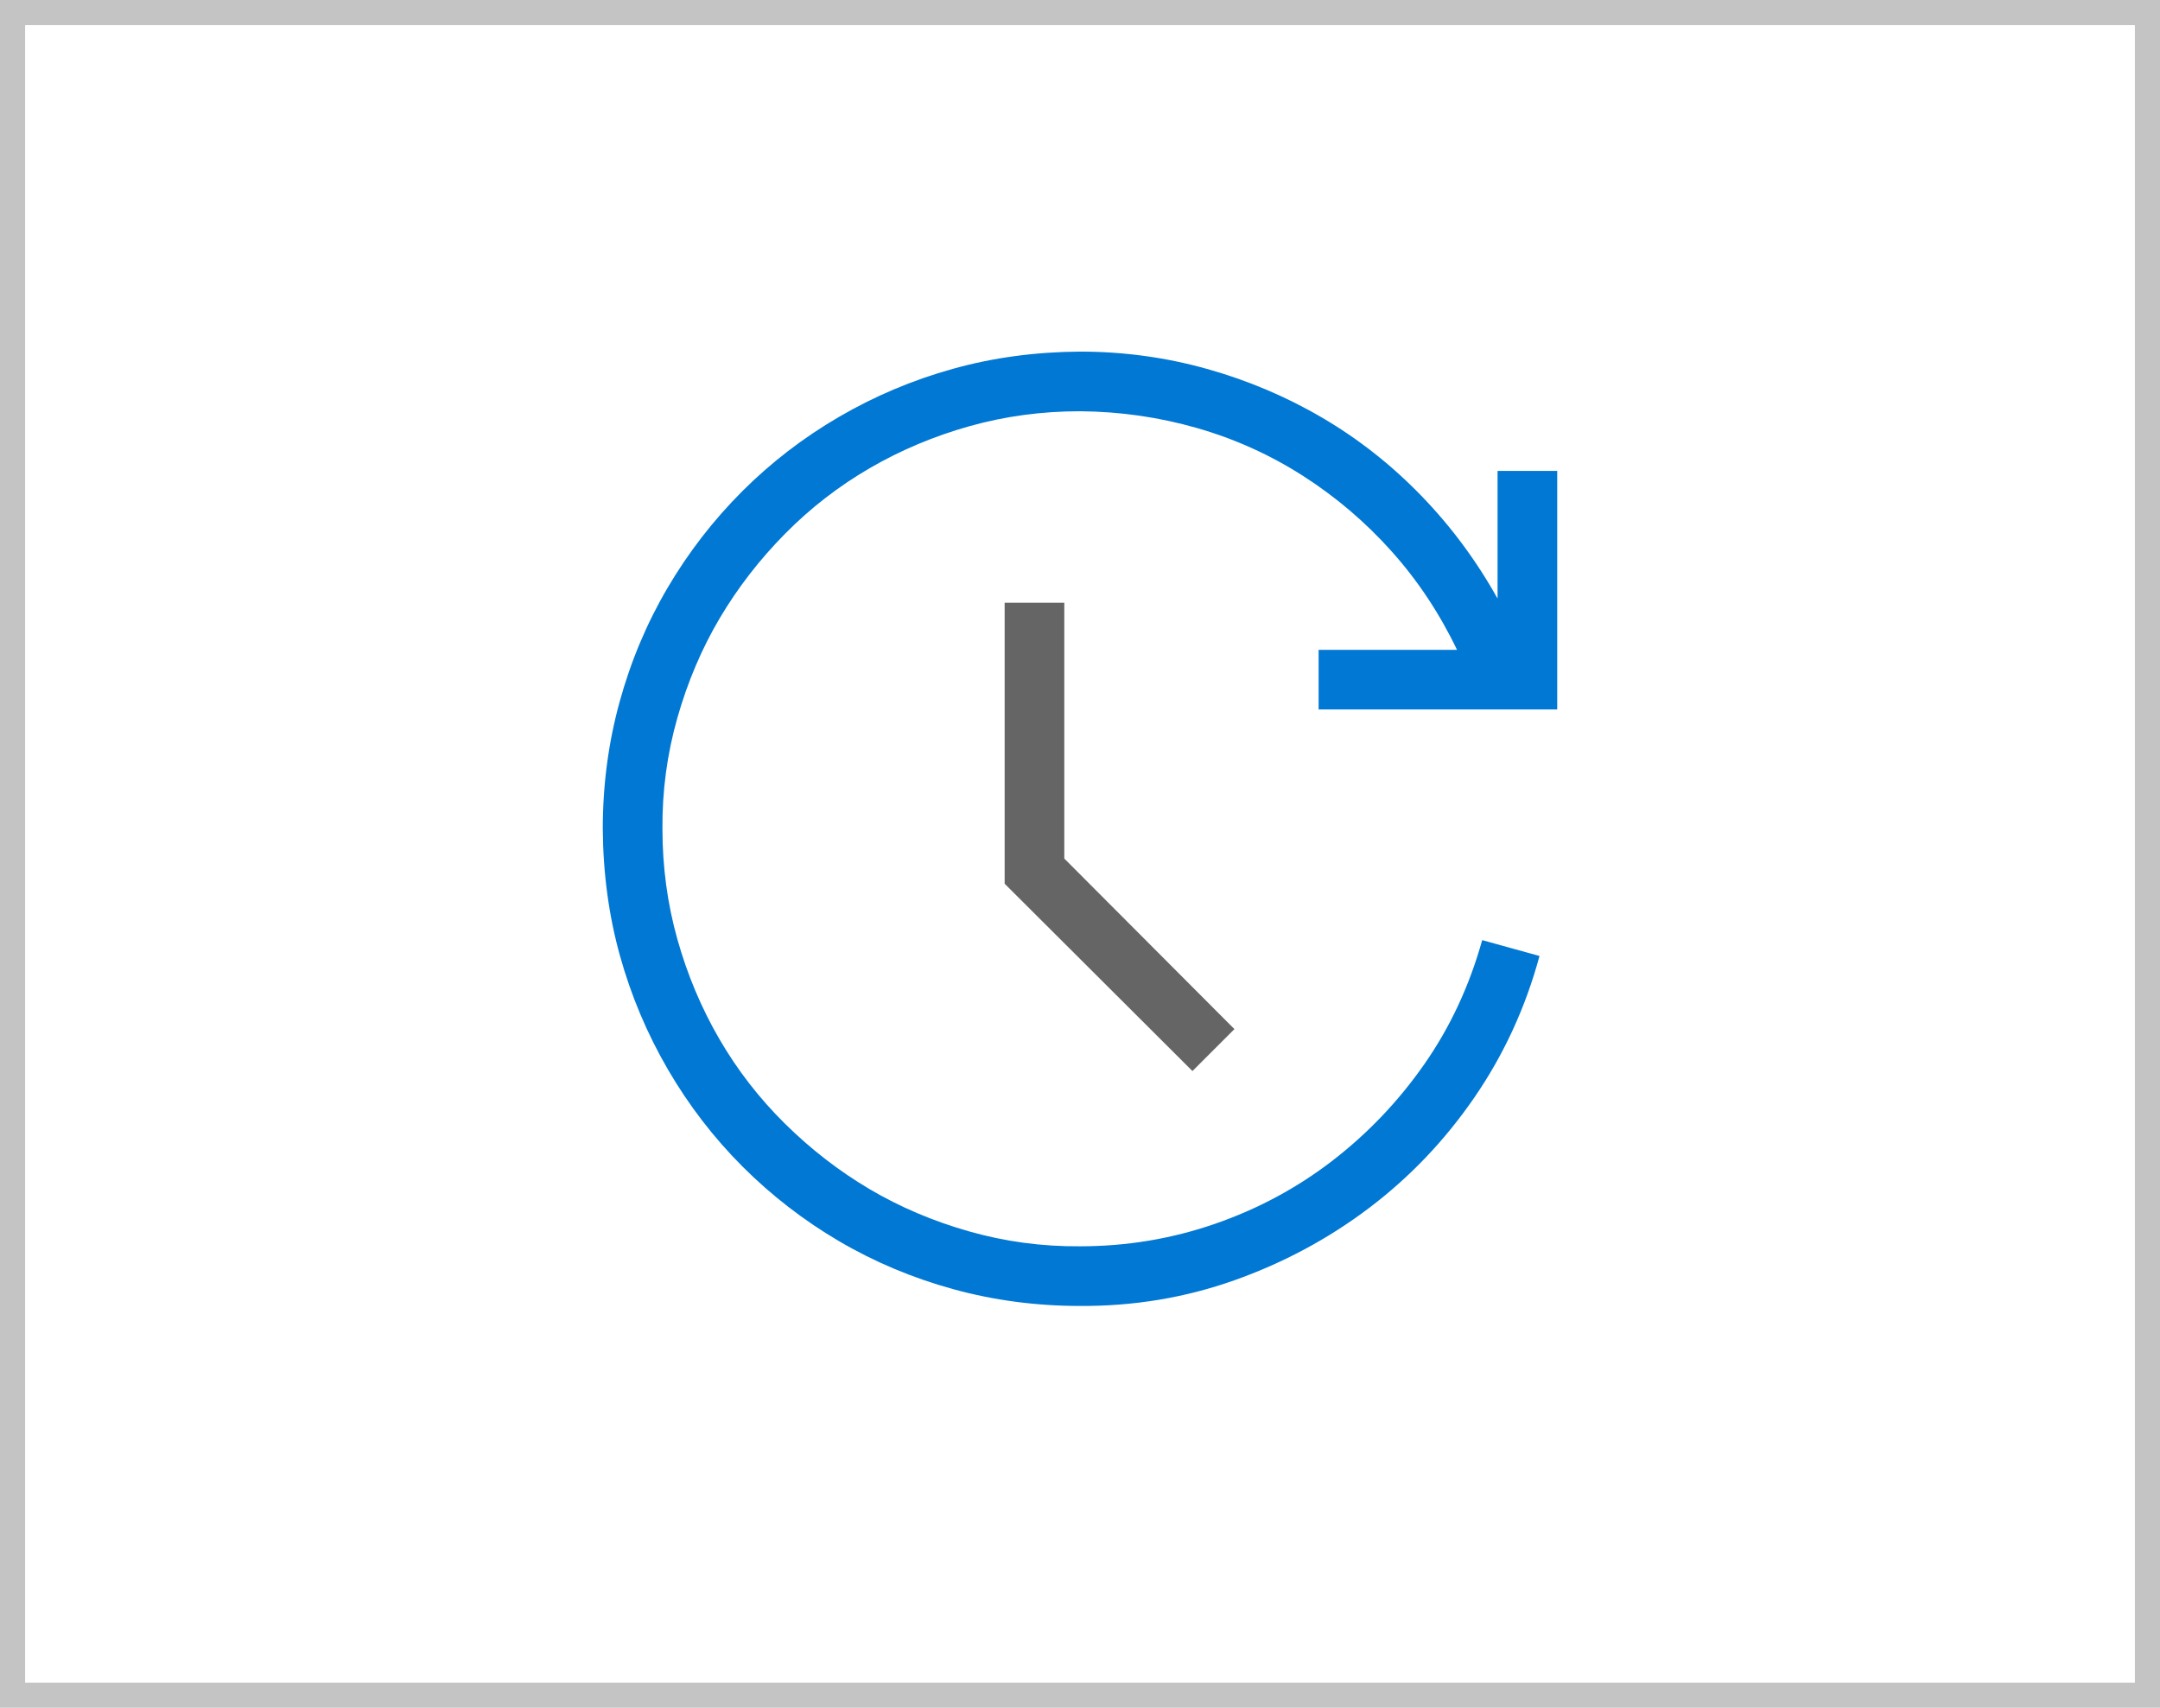 <svg width="86" height="68" viewBox="0 0 86 68" fill="none" xmlns="http://www.w3.org/2000/svg">
<rect x="0.5" y="0.5" width="85" height="67" stroke="#C4C4C4"/>
<path d="M42.375 24V34.186L49.148 40.977L47.477 42.647L40 35.188V24H42.375Z" fill="#656565"/>
<path d="M52.5 25.875H58.011C57.318 24.428 56.452 23.123 55.413 21.96C54.374 20.797 53.199 19.795 51.888 18.954C50.577 18.113 49.166 17.476 47.657 17.043C46.148 16.61 44.596 16.387 43 16.375C41.478 16.375 40.013 16.573 38.602 16.969C37.192 17.365 35.869 17.921 34.632 18.639C33.395 19.356 32.269 20.228 31.255 21.255C30.241 22.282 29.375 23.401 28.657 24.613C27.94 25.825 27.377 27.149 26.969 28.584C26.561 30.019 26.363 31.491 26.375 33C26.375 34.521 26.573 35.987 26.969 37.397C27.365 38.807 27.921 40.131 28.639 41.368C29.356 42.605 30.228 43.73 31.255 44.745C32.282 45.759 33.401 46.625 34.613 47.343C35.825 48.06 37.149 48.623 38.584 49.031C40.019 49.439 41.491 49.637 43 49.625C44.855 49.625 46.643 49.328 48.362 48.734C50.082 48.14 51.647 47.299 53.057 46.211C54.467 45.122 55.685 43.842 56.712 42.37C57.739 40.898 58.505 39.253 59.013 37.434L61.295 38.065C60.738 40.119 59.872 41.999 58.697 43.706C57.522 45.413 56.124 46.879 54.504 48.103C52.883 49.328 51.096 50.286 49.142 50.979C47.187 51.672 45.14 52.012 43 52C41.256 52 39.574 51.777 37.953 51.332C36.333 50.886 34.817 50.249 33.407 49.421C31.997 48.592 30.717 47.602 29.566 46.452C28.416 45.301 27.426 44.015 26.598 42.593C25.769 41.17 25.132 39.661 24.686 38.065C24.241 36.469 24.012 34.781 24 33C24 31.256 24.223 29.573 24.668 27.953C25.113 26.333 25.75 24.817 26.579 23.407C27.408 21.997 28.398 20.717 29.548 19.566C30.698 18.416 31.985 17.426 33.407 16.598C34.83 15.769 36.339 15.132 37.935 14.687C39.53 14.241 41.219 14.012 43 14C44.732 14 46.414 14.229 48.047 14.687C49.68 15.144 51.214 15.794 52.648 16.635C54.083 17.476 55.395 18.509 56.582 19.733C57.77 20.958 58.784 22.325 59.625 23.834V18.75H62V28.25H52.5V25.875Z" fill="#0078D4"/>
</svg>
